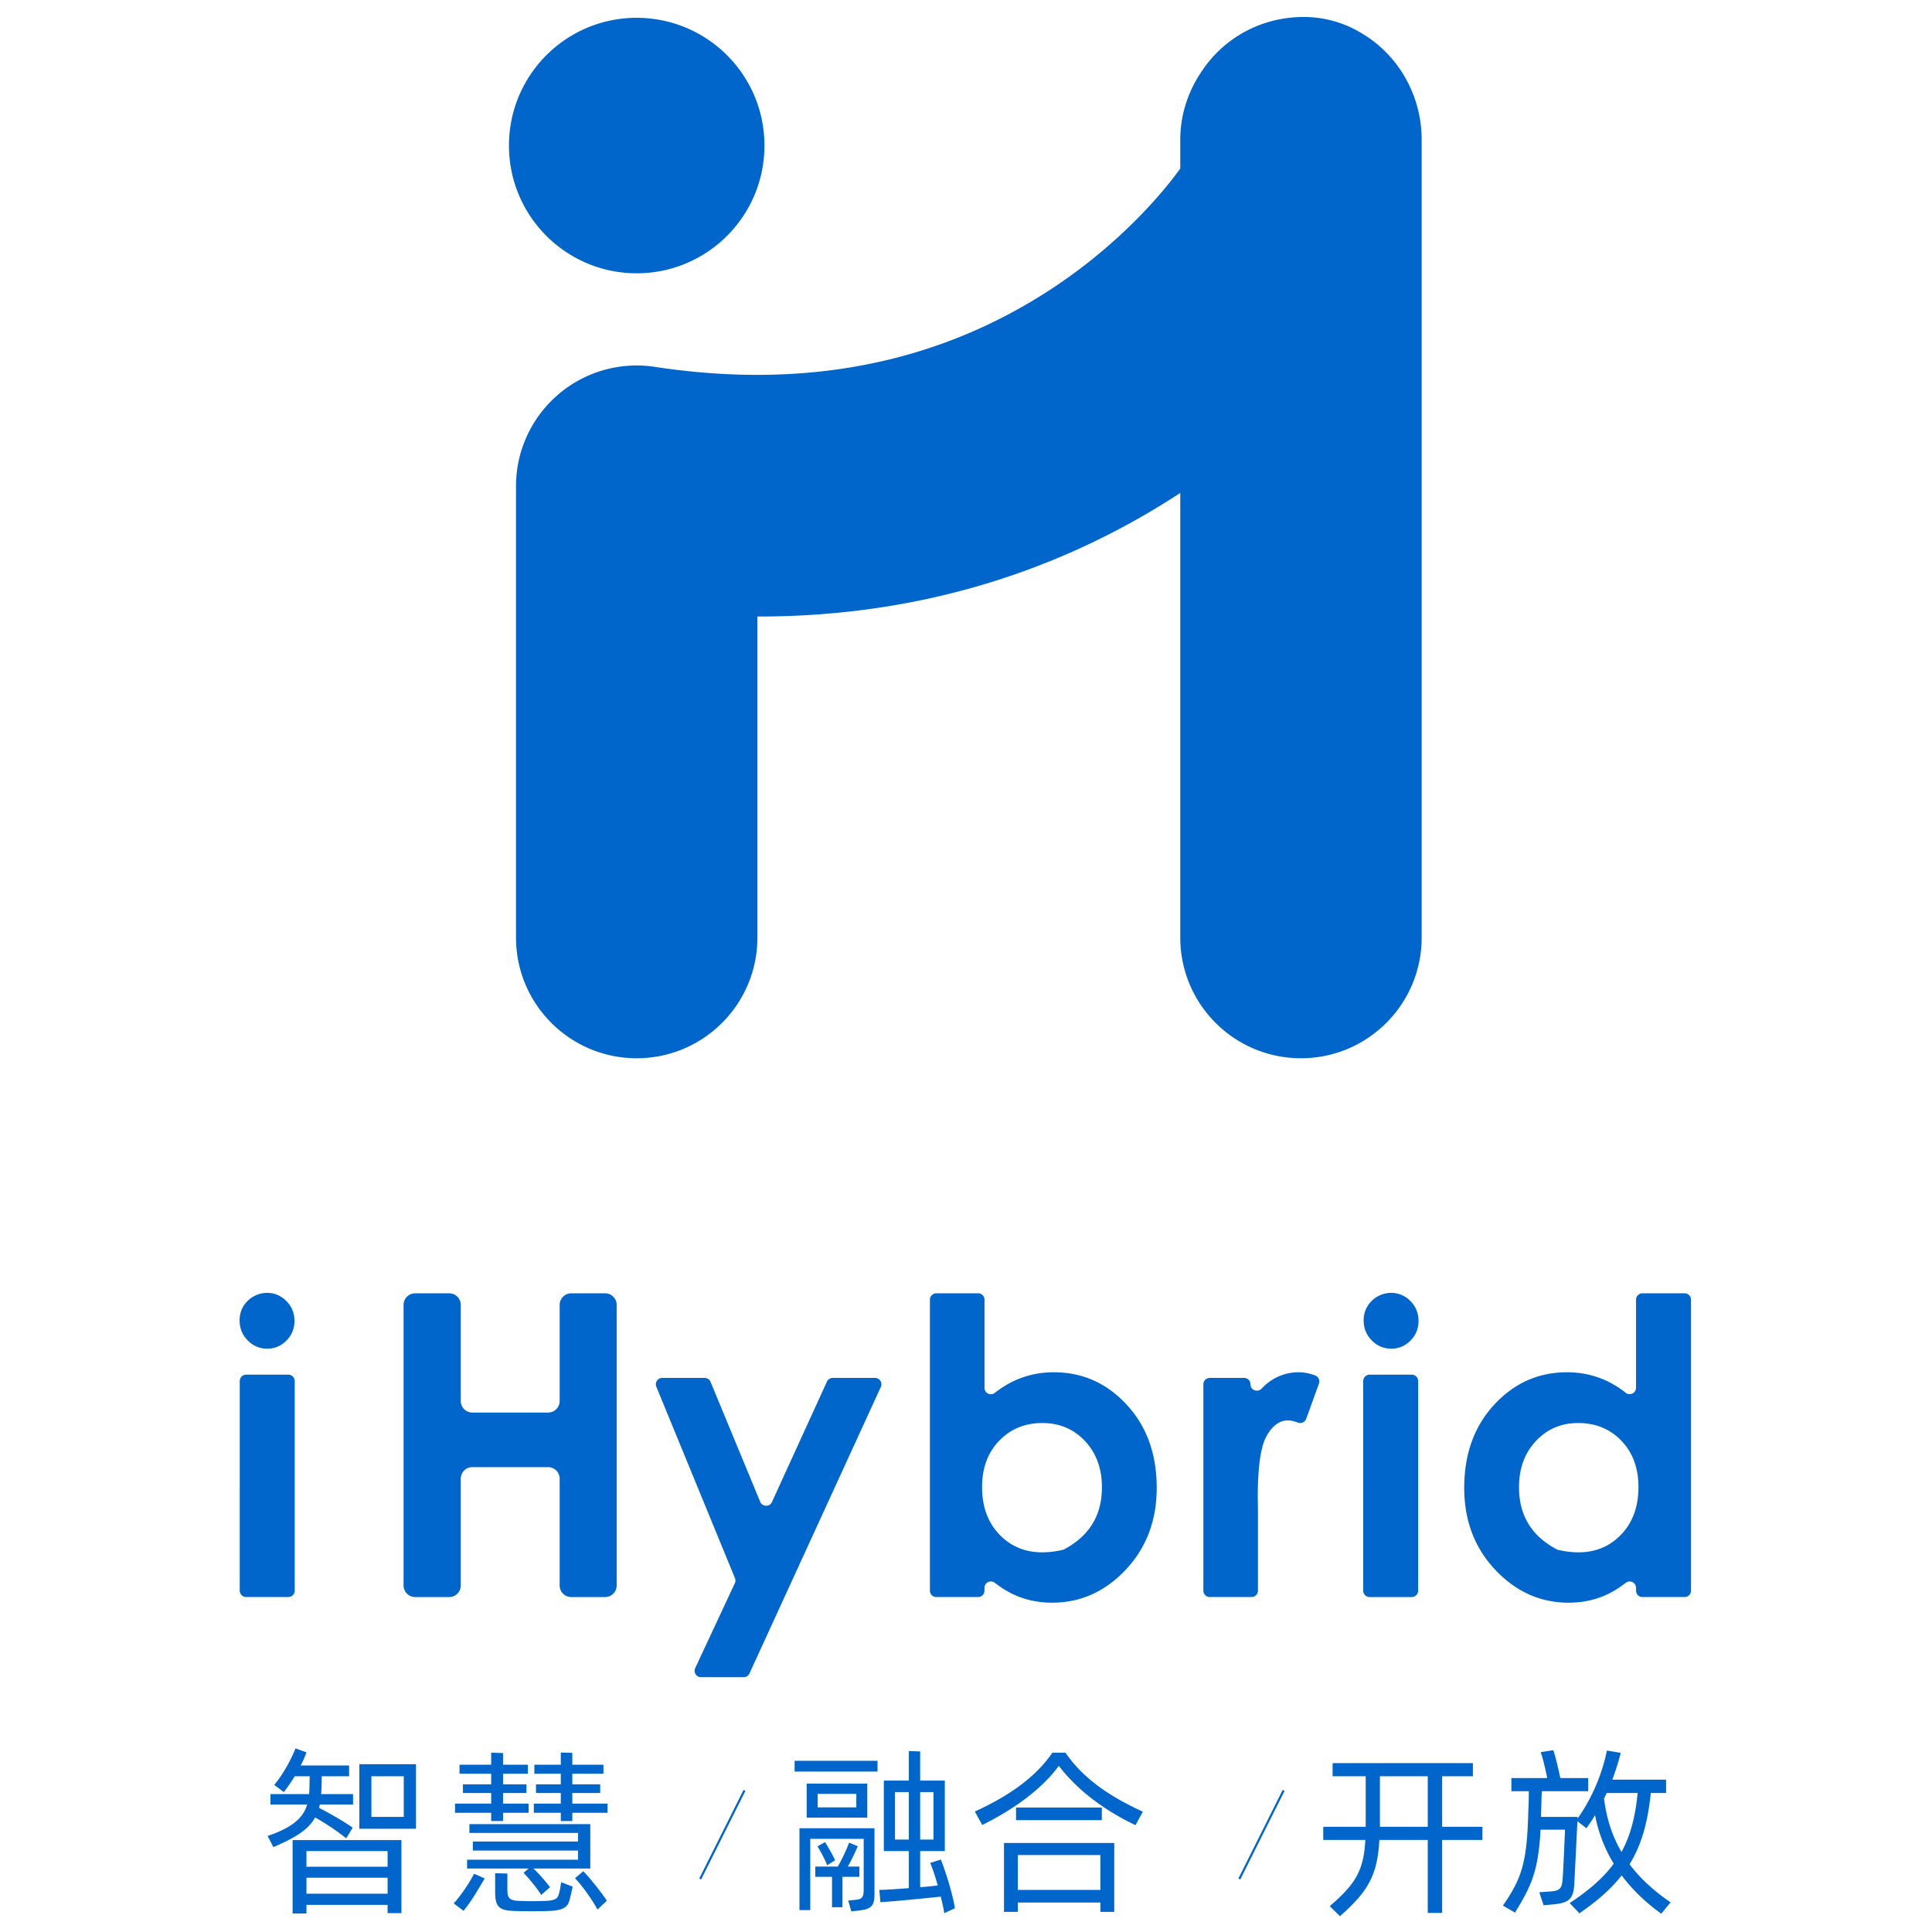 <svg t="1640852700354" class="icon" viewBox="0 0 1024 1024" version="1.1" xmlns="http://www.w3.org/2000/svg" p-id="6752" width="64" height="64"><path d="M780.671 934.491v6.96h-16.303v26.79h21.355v6.96h-21.355v38.706h-7.627V975.2h-25.646c-1.048 18.781-5.91 27.171-20.878 40.423l-5.435-5.339c14.015-11.917 18.02-19.258 18.877-35.084H701.35v-6.96h22.5v-26.789h-17.543v-6.96h74.364z m42.613-6.864c1.145 3.242 2.67 9.82 3.719 14.777h14.777v6.959h-24.597a280.873 280.873 0 0 0-0.146 3.942l-0.025 0.808c-0.087 2.953-0.149 5.744-0.21 6.977 0 0.668 0 1.24-0.096 1.907h19.449c0 0.19 0 0.572-0.095 0.953 8.008-11.058 13.347-24.692 15.635-36.132l7.341 1.239a136.732 136.732 0 0 1-4.481 14.205h28.506v7.055h-8.104c-1.62 15.73-4.957 27.648-11.25 37.753 5.435 7.342 12.681 14.015 21.737 20.212l-4.958 6.006c-8.484-6.101-15.444-12.87-20.973-20.306-5.53 7.15-12.871 13.538-22.405 20.116l-5.148-5.434c10.392-6.865 17.924-13.443 23.357-20.88-4.766-7.817-8.103-16.397-9.915-25.74a72.879 72.879 0 0 1-4.576 6.96l-4.766-3.72-1.622 32.797c-0.38 8.676-2.955 10.583-11.821 11.345l-4.48 0.382-2.288-6.865 6.386-0.476c5.149-0.382 5.625-2.288 6.007-6.77 0.134-1.567 0.395-6.73 0.643-12.073l0.048-1.035c0.262-5.696 0.5-11.345 0.548-12.823h-12.965c-1.144 21.832-4.767 29.65-13.538 43.95l-6.388-3.718c10.011-14.491 12.775-22.881 13.442-49.861 0.074-0.88 0.203-4.242 0.26-7.7l0.01-0.693c0.01-0.807 0.016-1.611 0.016-2.381h-9.247v-6.96h18.972c-0.953-4.956-2.384-10.867-3.432-13.727z m-610.516 47.668v38.707h-7.341v-4.385H162.43v4.576h-7.341v-38.898h57.679z m268.935-47.192l6.006 0.192v15.444h13.062v37.372h-13.062v19.162c3.337-0.285 6.579-0.572 9.344-0.953-1.335-4.576-2.765-9.056-4.005-11.917l5.625-1.811c2.478 6.101 6.483 19.067 7.436 25.836l-5.625 2.574c-0.38-2.479-1.048-5.529-1.906-8.771-3.75 0.422-8.857 0.955-14.082 1.46l-1.653 0.158c-6.062 0.575-12.106 1.093-16.203 1.337l-0.573-6.482c3.91-0.096 9.725-0.477 15.636-0.954v-19.639h-13.252v-37.372h13.252v-15.636z m108.873 48.717v36.515h-7.341v-4.958h-43.759v4.958h-7.341V976.82h58.441z m-127.082-7.816v35.084c0 6.196-1.907 7.912-8.676 8.58l-3.623 0.38-1.62-5.72 3.908-0.381c3.337-0.286 4.29-1.334 4.29-5.338v-26.981h-28.315v37.754h-5.72v-43.378h39.756z m-13.443 7.626l4.577 1.908c-1.335 3.24-3.337 7.34-5.245 10.773h6.102v5.433h-8.962v16.112h-5.529v-16.111h-8.866v-5.434h11.917c2.192-3.72 4.671-9.058 6.006-12.68z m-137.182-9.82v23.55h-30.126c2.86 2.668 6.864 7.245 8.771 9.913l-4.67 4.1c-2.099-3.528-6.867-9.249-9.345-11.727l2.67-2.286h-32.606v-4.673h58.824v-4.861h-55.773v-4.768h55.773v-4.576h-57.584v-4.671h64.066z m-107.442 28.411H162.43v8.485h42.997v-8.485z m377.809-12.012h-43.76v18.495h43.76v-18.495z m96.612-34.52l1.007 0.501-23.487 46.975-1.007-0.503 23.487-46.974z m-285.756 0l1.007 0.501-23.488 46.975-1.005-0.503 23.486-46.974zM205.427 981.11H162.43v8.294h42.997v-8.294z m231.85-4.767c1.43 2.193 4.193 7.056 5.338 9.629l-4.195 2.67c-1.049-2.86-3.623-7.723-5.148-10.01z m430.72-26.027H851.6l-1.43 2.956c1.334 10.677 4.385 19.925 9.247 28.315 4.768-8.676 7.341-18.686 8.58-31.271z m-711.383-23.643l5.816 2.097c-0.763 2.193-1.812 4.576-3.051 6.96h25.646v5.72h-14.492c0 2.478-0.095 5.91-0.19 7.245 0 0.763-0.096 1.525-0.096 2.192h16.875v5.531h-17.637c-0.095 0.667-0.191 1.24-0.381 1.811 5.624 2.86 13.823 7.532 17.827 10.487l-3.432 5.625c-4.48-3.623-11.25-8.2-16.493-11.059-3.527 6.482-10.392 10.678-22.118 15.73l-3.051-5.91c12.489-4.29 18.686-9.057 20.974-16.684h-19.45v-5.53h20.499c0-0.572 0.095-1.239 0.095-1.81 0.095-1.622 0.095-5.15 0.19-7.628h-7.912c-1.812 2.86-3.718 5.72-5.816 8.39l-5.053-3.814c5.053-6.1 9.057-13.728 11.25-19.353z m325.089 23.167h-7.341v25.169h7.341v-25.169z m13.062 0h-7.056v25.169h7.056v-25.169z m-274.276-14.778v34.226h-30.03v-34.226h30.03z m536.252 6.388h-25.359v26.79h25.36v-26.79z m-192.002-12.49c10.393 15.35 26.694 24.693 40.995 31.272l-3.909 7.15c-19.066-9.152-32.224-20.402-40.613-31.461-8.77 12.012-23.453 22.88-40.614 31.365l-3.909-7.15c20.498-9.343 33.273-19.735 41.091-31.175z m-267.505-0.095l6.102 0.19v6.293h16.493v4.767h-16.493v5.625h14.776v4.576h-14.776v5.625h18.686v4.862h-18.686v4.385h-6.102v-4.385h-14.3v-4.862h14.3v-5.625h-13.157v-4.576h13.157v-5.625H283.22v-4.767h14.014v-6.483z m-36.895 0.096l6.292 0.19v6.197h13.156v4.767H266.63v5.625h12.394v4.576H266.63v5.625h13.538v4.862H266.63v4.385h-6.292v-4.385h-19.163v-4.862h19.163v-5.625H245.37v-4.576h14.968v-5.625h-16.78v-4.767h16.78v-6.387z m323.659 29.077v6.674h-45.476v-6.674h45.476z m-124.317-12.68v18.02h-32.129v-18.02h32.129z m-245.674-3.908h-17.16v21.546h17.16v-21.546z m239.857 9.343h-20.497v7.15h20.497v-7.15z m11.25-17.542v5.721h-43.95v-5.721h43.95z m-91.647-202.933c1.374 0 2.613 0.828 3.137 2.097l26.319 63.576c1.134 2.74 4.991 2.81 6.224 0.112l29.142-63.8a3.393 3.393 0 0 1 3.088-1.985h22.395c2.475 0 4.117 2.562 3.086 4.81l-69.63 151.846a3.398 3.398 0 0 1-3.086 1.98h-22.59c-2.484 0-4.127-2.58-3.076-4.83l20.998-44.976a3.394 3.394 0 0 0 0.065-2.726l-41.662-101.419c-0.918-2.234 0.726-4.685 3.14-4.685z m144.947-44.836a3.396 3.396 0 0 1 3.395 3.395v46.714c0 2.824 3.252 4.411 5.469 2.663 3.682-2.903 7.552-5.228 11.611-6.975 6.12-2.632 12.667-3.949 19.642-3.949 15.159 0 28.039 5.73 38.645 17.187 10.603 11.46 15.906 26.155 15.906 44.088 0 17.295-5.48 31.76-16.44 43.396-10.96 11.635-23.949 17.454-38.965 17.454-6.69 0-12.917-1.194-18.682-3.576-3.917-1.62-7.819-3.938-11.704-6.956-2.232-1.735-5.482-0.17-5.482 2.658v1.491a3.395 3.395 0 0 1-3.395 3.393h-22.142a3.393 3.393 0 0 1-3.394-3.393V688.878a3.394 3.394 0 0 1 3.394-3.395z m374.467 0a3.393 3.393 0 0 1 3.394 3.395v154.195a3.394 3.394 0 0 1-3.394 3.394h-22.355a3.394 3.394 0 0 1-3.394-3.394v-1.482c0-2.83-3.254-4.394-5.488-2.654-3.868 3.01-7.743 5.326-11.626 6.943-5.723 2.383-11.925 3.576-18.607 3.576-14.999 0-27.972-5.818-38.92-17.454-10.946-11.636-16.419-26.1-16.419-43.395 0-17.934 5.296-32.63 15.888-44.088 10.592-11.457 23.457-17.188 38.6-17.188 6.965 0 13.503 1.318 19.617 3.949 4.024 1.736 7.85 4.039 11.473 6.914 2.218 1.76 5.482 0.178 5.482-2.652v-46.664a3.393 3.393 0 0 1 3.394-3.394z m-204.578 41.848c2.812 0 5.724 0.555 8.735 1.662 1.75 0.645 2.652 2.605 2.018 4.36l-6.75 18.665c-0.653 1.8-2.652 2.642-4.442 1.965-2.009-0.759-3.749-1.138-5.22-1.138-4.483 0-8.272 2.775-11.369 8.326-3.095 5.551-4.643 16.44-4.643 32.667l0.107 5.657v43.578a3.395 3.395 0 0 1-3.394 3.394h-22.142a3.394 3.394 0 0 1-3.394-3.394V733.714a3.395 3.395 0 0 1 3.394-3.395h18.191a3.396 3.396 0 0 1 3.395 3.395c0 3.13 3.806 4.528 5.936 2.238a27.207 27.207 0 0 1 4.846-4.138c4.484-2.989 9.394-4.483 14.732-4.483zM238.1 685.491a6.121 6.121 0 0 1 6.12 6.121v50.947a6.122 6.122 0 0 0 6.123 6.122h40.172a6.122 6.122 0 0 0 6.122-6.122v-50.947a6.121 6.121 0 0 1 6.12-6.122h17.969a6.122 6.122 0 0 1 6.122 6.122v148.732a6.123 6.123 0 0 1-6.122 6.123h-17.968a6.122 6.122 0 0 1-6.121-6.123v-56.61a6.122 6.122 0 0 0-6.122-6.123h-40.172a6.122 6.122 0 0 0-6.122 6.122v56.611a6.122 6.122 0 0 1-6.121 6.123h-18.075a6.122 6.122 0 0 1-6.121-6.123V691.612a6.121 6.121 0 0 1 6.12-6.122z m510.17 43.1c1.874 0 3.394 1.543 3.394 3.445v110.987c0 1.902-1.52 3.444-3.395 3.444h-22.355c-1.874 0-3.394-1.542-3.394-3.444V732.036c0-1.902 1.52-3.445 3.394-3.445z m-595.452 0c1.875 0 3.395 1.542 3.395 3.445v110.986c0 1.902-1.52 3.444-3.395 3.444h-22.354c-1.875 0-3.395-1.542-3.395-3.444V732.036c0-1.903 1.52-3.446 3.395-3.446z m399.629 25.641c-9.18 0-16.797 3.132-22.844 9.395-6.05 6.264-9.075 14.448-9.075 24.553 0 10.321 3.025 18.664 9.075 25.034 8.249 8.69 19.414 11.45 33.489 8.29 0.326-0.074 0.655-0.195 0.95-0.35 13.336-7.054 20.004-18.013 20.004-32.868 0-9.96-2.989-18.128-8.967-24.499-5.978-6.369-13.522-9.555-22.632-9.555z m284.05 0c-9.01 0-16.492 3.186-22.45 9.555-5.958 6.37-8.938 14.538-8.938 24.499 0 14.856 6.643 25.815 19.937 32.867 0.297 0.157 0.626 0.279 0.953 0.352 14.027 3.156 25.15 0.397 33.371-8.291 6.028-6.37 9.044-14.713 9.044-25.033 0-10.106-3.016-18.29-9.044-24.554-6.028-6.263-13.653-9.394-22.873-9.394z m-694.979-68.985l0.385 0.004c3.825 0.095 7.12 1.543 9.883 4.34 2.861 2.898 4.291 6.407 4.291 10.527 0 4.068-1.416 7.535-4.249 10.402-2.833 2.87-6.22 4.303-10.163 4.303-4.055 0-7.514-1.46-10.374-4.386-2.86-2.925-4.29-6.475-4.29-10.653 0-3.845 1.302-7.152 3.905-9.922 2.815-2.994 6.89-4.713 10.997-4.61z m595.766 0l0.385 0.004c3.826 0.096 7.12 1.543 9.884 4.34 2.86 2.898 4.29 6.407 4.29 10.527 0 4.069-1.415 7.535-4.248 10.403-2.834 2.869-6.221 4.302-10.164 4.302-4.055 0-7.513-1.461-10.374-4.385-2.86-2.925-4.29-6.476-4.29-10.654 0-3.844 1.302-7.152 3.906-9.922 2.814-2.994 6.889-4.712 10.996-4.611zM690.947 9c11.281 0 21.73 3.139 30.74 8.617 19.144 11.267 31.827 32.544 31.827 56.453v422.85c0 35.33-28.642 63.973-63.972 63.973s-63.974-28.643-63.974-63.973V261.269c-53.685 35.15-127.733 65.496-223.409 65.496-0.238 0-0.48-0.008-0.719-0.008V496.92c0 35.334-28.639 63.973-63.974 63.973-35.334 0-63.973-28.64-63.973-63.973V258.179a64.54 64.54 0 0 1 0.328-6.983 63.542 63.542 0 0 1 3.64-15.716c0.088-0.243 0.19-0.48 0.282-0.72a62.52 62.52 0 0 1 0.858-2.15c0.2-0.468 0.417-0.925 0.627-1.387 0.215-0.47 0.421-0.945 0.646-1.41 0.29-0.6 0.6-1.184 0.908-1.771 0.167-0.32 0.325-0.642 0.497-0.96 0.357-0.654 0.735-1.296 1.114-1.936 0.143-0.242 0.28-0.487 0.424-0.726 0.4-0.656 0.82-1.298 1.242-1.937 0.145-0.22 0.282-0.443 0.43-0.66 0.416-0.613 0.85-1.211 1.285-1.807 0.175-0.24 0.343-0.484 0.522-0.721 0.404-0.538 0.824-1.061 1.245-1.585 0.231-0.288 0.456-0.581 0.692-0.865 0.368-0.444 0.751-0.873 1.131-1.306 0.31-0.354 0.616-0.712 0.934-1.06 0.31-0.335 0.63-0.662 0.946-0.991 0.411-0.43 0.82-0.86 1.242-1.278 0.23-0.226 0.467-0.443 0.698-0.666a66.65 66.65 0 0 1 1.603-1.498c0.134-0.12 0.272-0.234 0.407-0.354a63.4 63.4 0 0 1 1.998-1.696l0.082-0.065a63.745 63.745 0 0 1 24.492-12.266c0.26-0.065 0.522-0.117 0.781-0.18 0.726-0.173 1.453-0.348 2.19-0.497 0.78-0.16 1.57-0.292 2.36-0.421 0.222-0.037 0.441-0.083 0.664-0.117a63.855 63.855 0 0 1 16.18-0.407 64.32 64.32 0 0 1 3.432 0.44c4.18 0.643 8.332 1.198 12.465 1.694-0.057-0.014-0.115-0.03-0.172-0.043 43.73 5.267 84.801 2.394 122.865-8.56 0.155-0.045 0.31-0.088 0.466-0.132a273.08 273.08 0 0 0 5.221-1.576c0.332-0.103 0.666-0.205 0.998-0.31a270.98 270.98 0 0 0 4.77-1.56c0.47-0.156 0.938-0.313 1.406-0.473a263.9 263.9 0 0 0 6.123-2.18 274.523 274.523 0 0 0 9.922-3.89c0.73-0.302 1.457-0.61 2.184-0.92 1.206-0.511 2.41-1.03 3.61-1.56 0.794-0.351 1.585-0.711 2.376-1.07a265.384 265.384 0 0 0 3.394-1.562c0.851-0.4 1.7-0.813 2.547-1.223a246.606 246.606 0 0 0 3.188-1.556c0.91-0.454 1.813-0.922 2.72-1.387 0.994-0.511 1.99-1.018 2.98-1.541 0.972-0.514 1.938-1.045 2.904-1.571 0.918-0.5 1.84-0.994 2.753-1.504 1.055-0.59 2.103-1.2 3.153-1.804 0.82-0.473 1.644-0.938 2.462-1.42 1.204-0.71 2.4-1.442 3.596-2.173 0.658-0.401 1.32-0.79 1.974-1.197 1.85-1.15 3.69-2.321 5.521-3.52 40.681-26.592 63.598-56.858 68.77-64.128V74.07c0-13.144 4.104-25.495 11.072-35.826C648.511 19.98 668.675 9 690.947 9z m-353.48 0.432c1.023 0 2.038 0.032 3.05 0.078a68.281 68.281 0 0 1 4.721 0.38c0.607 0.07 1.213 0.144 1.816 0.23a73.61 73.61 0 0 1 2.352 0.383c31.697 5.643 55.768 33.32 55.768 66.636 0 37.394-30.313 67.707-67.707 67.707-37.393 0-67.706-30.313-67.706-67.707 0-2.337 0.118-4.647 0.35-6.922a67.263 67.263 0 0 1 3.758-16.357c8.733-23.852 30.5-41.42 56.676-44.078a68.533 68.533 0 0 1 6.922-0.35z" p-id="6753" fill="#0066cc"></path><path d="M304.766 995.507c3.433 3.433 9.248 11.536 11.917 16.589l4.958-4.672c-2.765-4.29-8.962-12.107-12.49-15.635l-4.385 3.718zM296.09 1004.277c-0.572 2.098-2.192 3.051-6.864 3.242-4.767 0.191-9.44 0.191-14.205 0-4.577-0.19-6.102-1.239-6.102-5.625v-8.866l-6.482-0.19v10.105c0 7.913 2.287 9.63 10.105 9.915 6.102 0.19 12.203 0.19 18.305 0 7.245-0.19 9.724-2.002 10.678-4.672 0.857-2.669 1.334-5.434 2.002-8.198l-6.102-2.384c-0.286 2.193-0.668 4.481-1.335 6.673M240.509 1008.854l5.148 3.909c3.813-4.48 7.436-10.678 11.249-17.16l-5.625-2.48c-2.478 4.863-6.864 11.345-10.772 15.73" p-id="6754" fill="#0066cc"></path></svg>